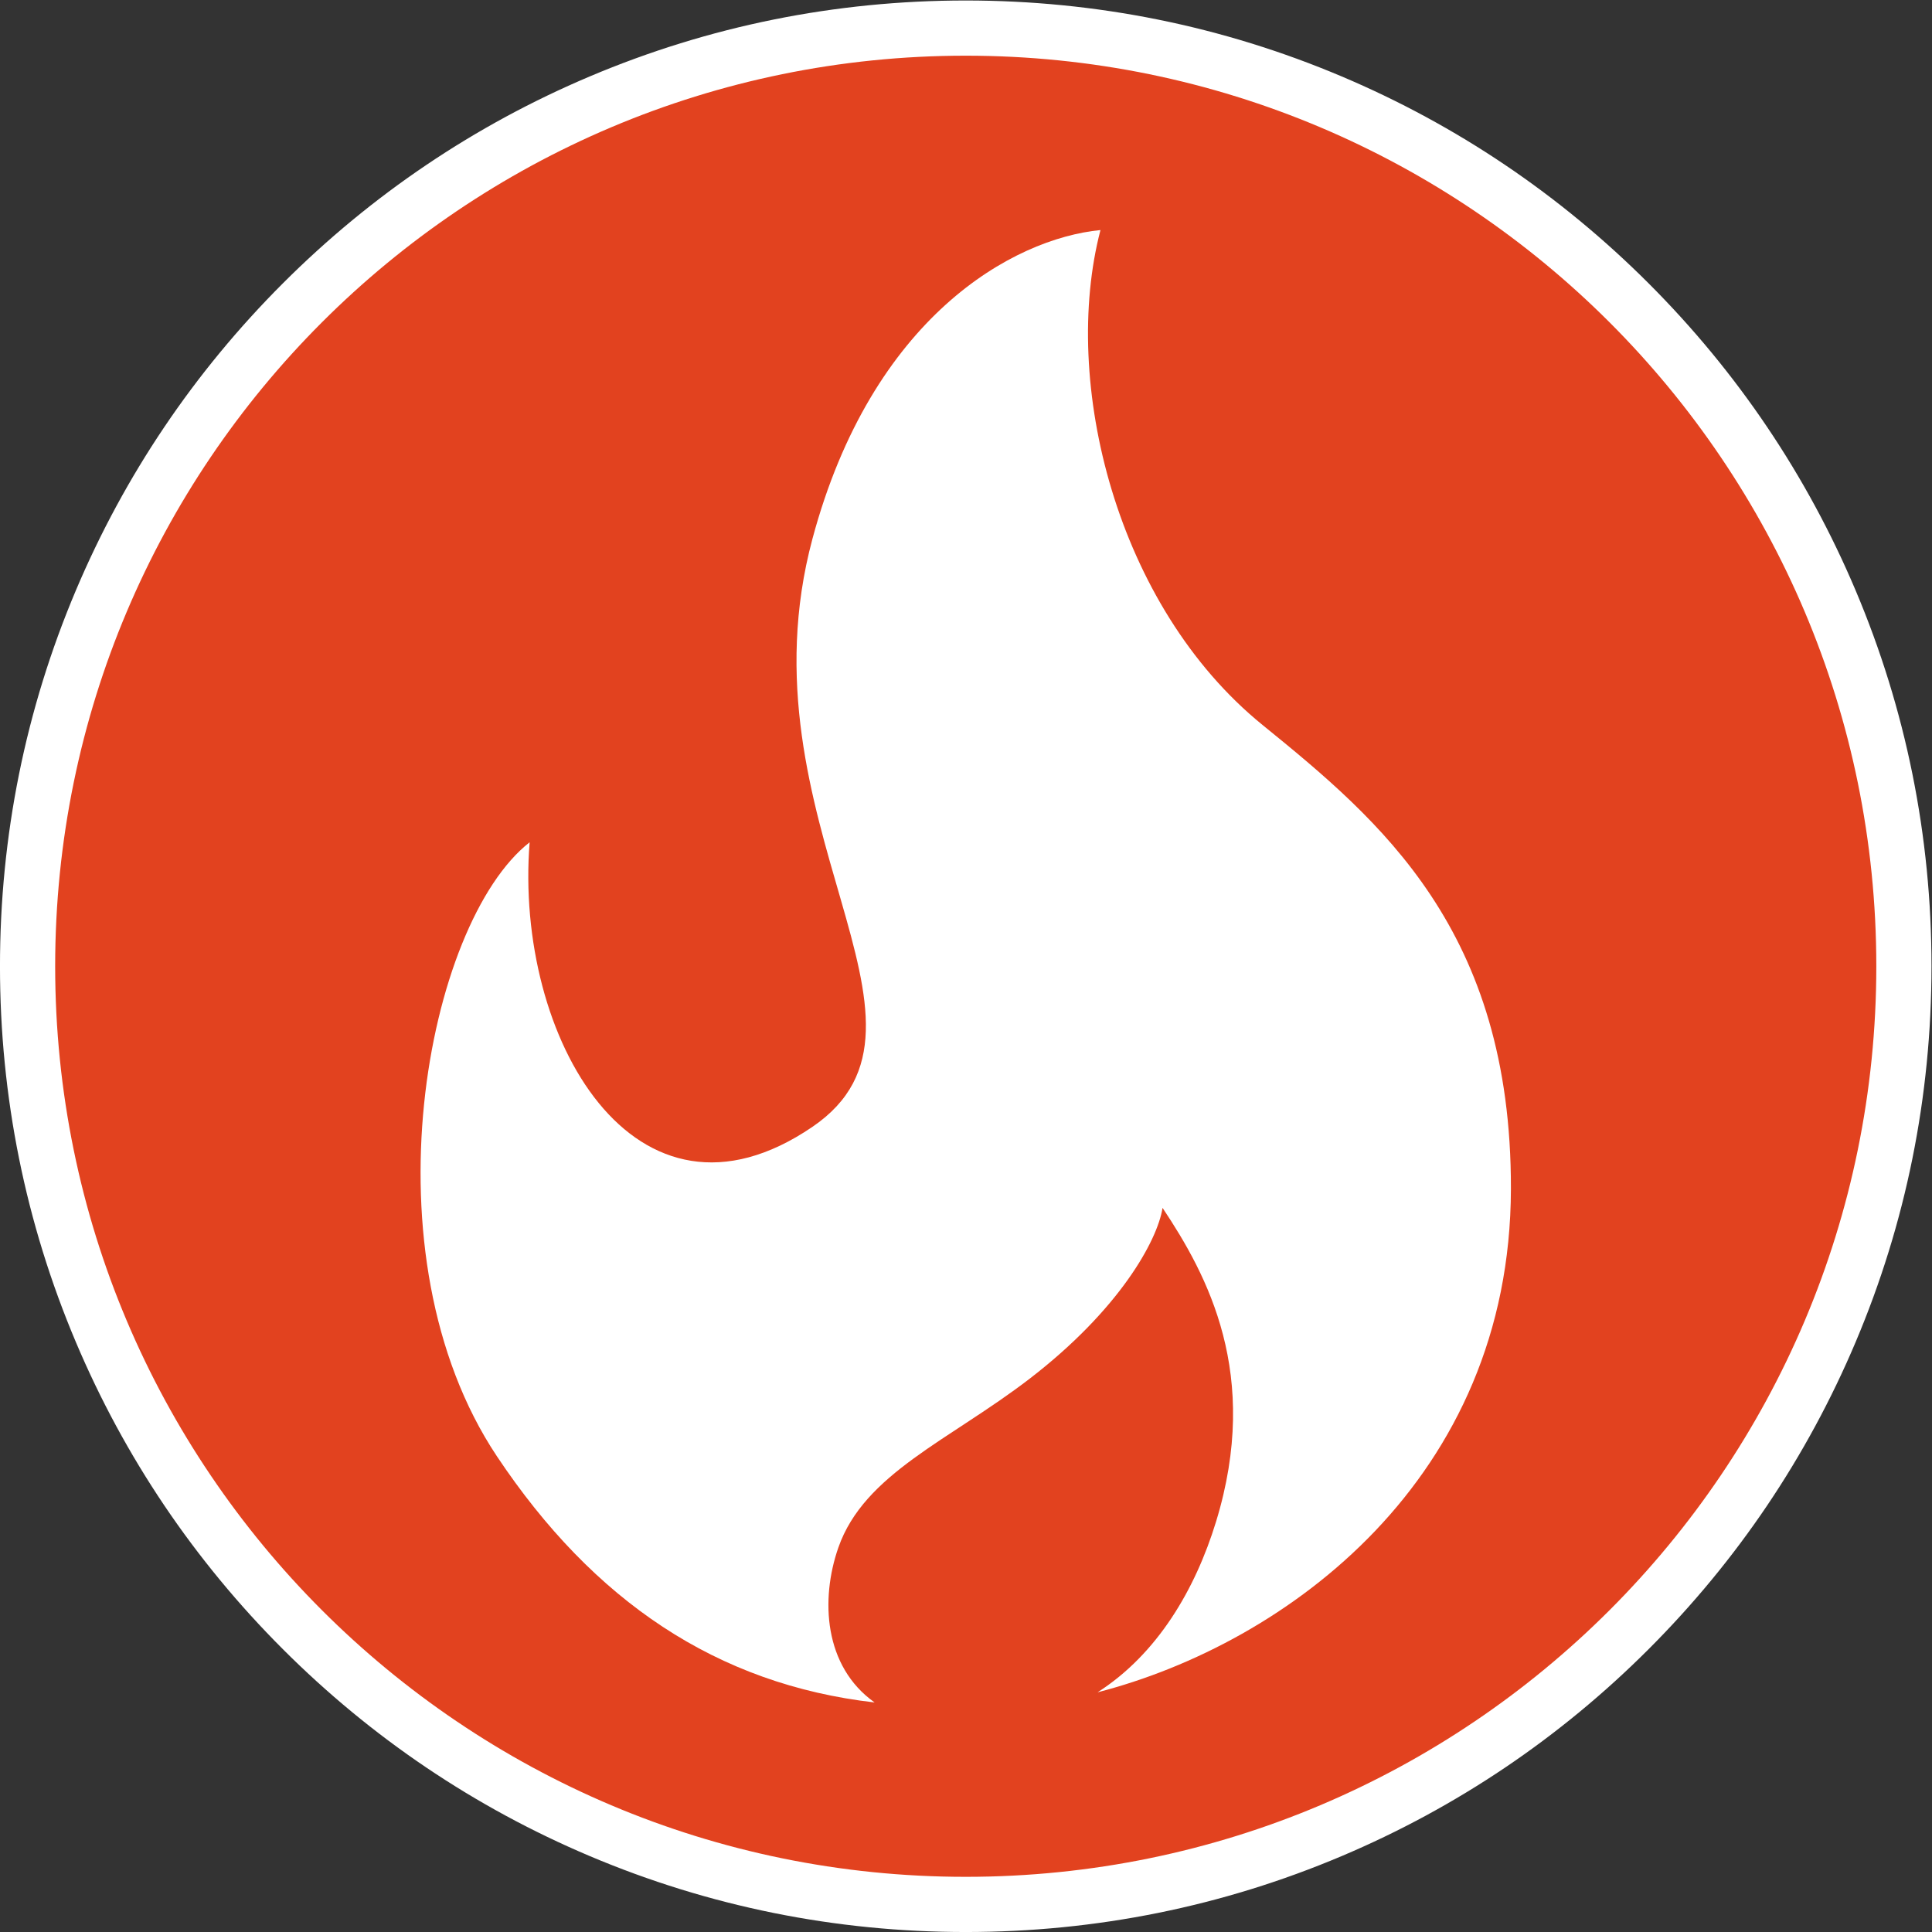 <?xml version="1.0" encoding="UTF-8" standalone="no"?>
<svg
   xmlns:dc="http://purl.org/dc/elements/1.1/"
   xmlns:cc="http://creativecommons.org/ns#"
   xmlns:rdf="http://www.w3.org/1999/02/22-rdf-syntax-ns#"
   xmlns:svg="http://www.w3.org/2000/svg"
   xmlns="http://www.w3.org/2000/svg"
   xmlns:sodipodi="http://sodipodi.sourceforge.net/DTD/sodipodi-0.dtd"
   xmlns:inkscape="http://www.inkscape.org/namespaces/inkscape"
   viewBox="0 0 746.667 746.667"
   height="746.667"
   width="746.667"
   xml:space="preserve"
   id="svg20912"
   version="1.1"
   sodipodi:docname="fire.svg"
   inkscape:version="0.92.0 r"><rect x="0" y="0" width="746.667" height="746.667" fill="#333333" stroke="none"/><sodipodi:namedview
     pagecolor="#ffffff"
     bordercolor="#666666"
     borderopacity="1"
     objecttolerance="10"
     gridtolerance="10"
     guidetolerance="10"
     inkscape:pageopacity="0"
     inkscape:pageshadow="2"
     inkscape:window-width="834"
     inkscape:window-height="480"
     id="namedview10932"
     showgrid="false"
     fit-margin-top="0"
     fit-margin-left="0"
     fit-margin-right="0"
     fit-margin-bottom="0"
     inkscape:zoom="0.295"
     inkscape:cx="373.33333"
     inkscape:cy="373.33333"
     inkscape:window-x="405"
     inkscape:window-y="281"
     inkscape:window-maximized="0"
     inkscape:current-layer="svg20912" /><defs
     id="defs20916"><clipPath
       id="clipPath20928"
       clipPathUnits="userSpaceOnUse"><path
         id="path20926"
         d="M 0,600 H 600 V 0 H 0 Z"
         inkscape:connector-curvature="0" /></clipPath></defs><g
     transform="matrix(1.333,0,0,-1.333,-26.667,773.333)"
     id="g20920"><g
       id="g20922"><g
         clip-path="url(#clipPath20928)"
         id="g20924"><g
           transform="translate(300,28)"
           id="g20930"><path
             id="path20932"
             style="fill:#e2421f;fill-opacity:1;fill-rule:nonzero;stroke:none"
             d="M 0,0 C -72.653,0 -140.959,28.293 -192.333,79.667 -243.707,131.041 -272,199.347 -272,272 c 0,72.654 28.293,140.959 79.667,192.333 C -140.959,515.707 -72.653,544 0,544 72.653,544 140.959,515.707 192.333,464.333 243.707,412.959 272,344.654 272,272 272,199.347 243.707,131.041 192.333,79.667 140.959,28.293 72.653,0 0,0"
             inkscape:connector-curvature="0" /></g><g
           transform="translate(300,580)"
           id="g20934"><path
             id="path20936"
             style="fill:#ffffff;fill-opacity:1;fill-rule:nonzero;stroke:none"
             d="m 0,0 c -37.793,0 -74.464,-7.405 -108.993,-22.01 -33.345,-14.104 -63.287,-34.291 -88.997,-60 -25.709,-25.71 -45.897,-55.652 -59.999,-88.996 C -272.595,-205.537 -280,-242.207 -280,-280 c 0,-37.793 7.405,-74.464 22.011,-108.993 14.102,-33.345 34.29,-63.287 59.999,-88.997 25.71,-25.709 55.652,-45.897 88.997,-59.999 C -74.464,-552.595 -37.793,-560 0,-560 c 37.793,0 74.464,7.405 108.993,22.011 33.345,14.102 63.287,34.29 88.997,59.999 25.709,25.71 45.897,55.652 59.999,88.997 14.606,34.529 22.011,71.2 22.011,108.993 0,37.793 -7.405,74.463 -22.011,108.994 -14.102,33.344 -34.29,63.286 -59.999,88.996 -25.71,25.709 -55.652,45.896 -88.997,60 C 74.464,-7.405 37.793,0 0,0 m 0,-16 c 145.803,0 264,-118.197 264,-264 0,-145.803 -118.197,-264 -264,-264 -145.803,0 -264,118.197 -264,264 0,145.803 118.197,264 264,264"
             inkscape:connector-curvature="0" /></g><g
           transform="translate(386.062,369.946)"
           id="g20938"><path
             id="path20940"
             style="fill:#ffffff;fill-opacity:1;fill-rule:nonzero;stroke:none"
             d="m 0,0 c -42.5,34.5 -58.5,99.5 -47,143.5 -25.5,-2.5 -66.272,-25.288 -83.5,-89.5 -22,-82 43.996,-140.5 0,-170.5 -51.444,-35.079 -86.5,26 -82,82.5 -30,-23.5 -48.447,-119.579 -9.5,-178 28,-42 63.811,-66.136 109.516,-71.391 -14.745,10.442 -15.741,29.913 -10.516,44.891 7.5,21.5 32.239,31.107 55.5,49 26,20 37,40 38.5,49.5 13,-19.5 28.581,-48.317 15.5,-91 -6.013,-19.62 -16.979,-38.34 -34.339,-49.45 C 7.137,-266.249 71.825,-218.559 72,-134.5 72.156,-59.5 34.135,-27.709 0,0"
             inkscape:connector-curvature="0" /></g></g></g></g></svg>